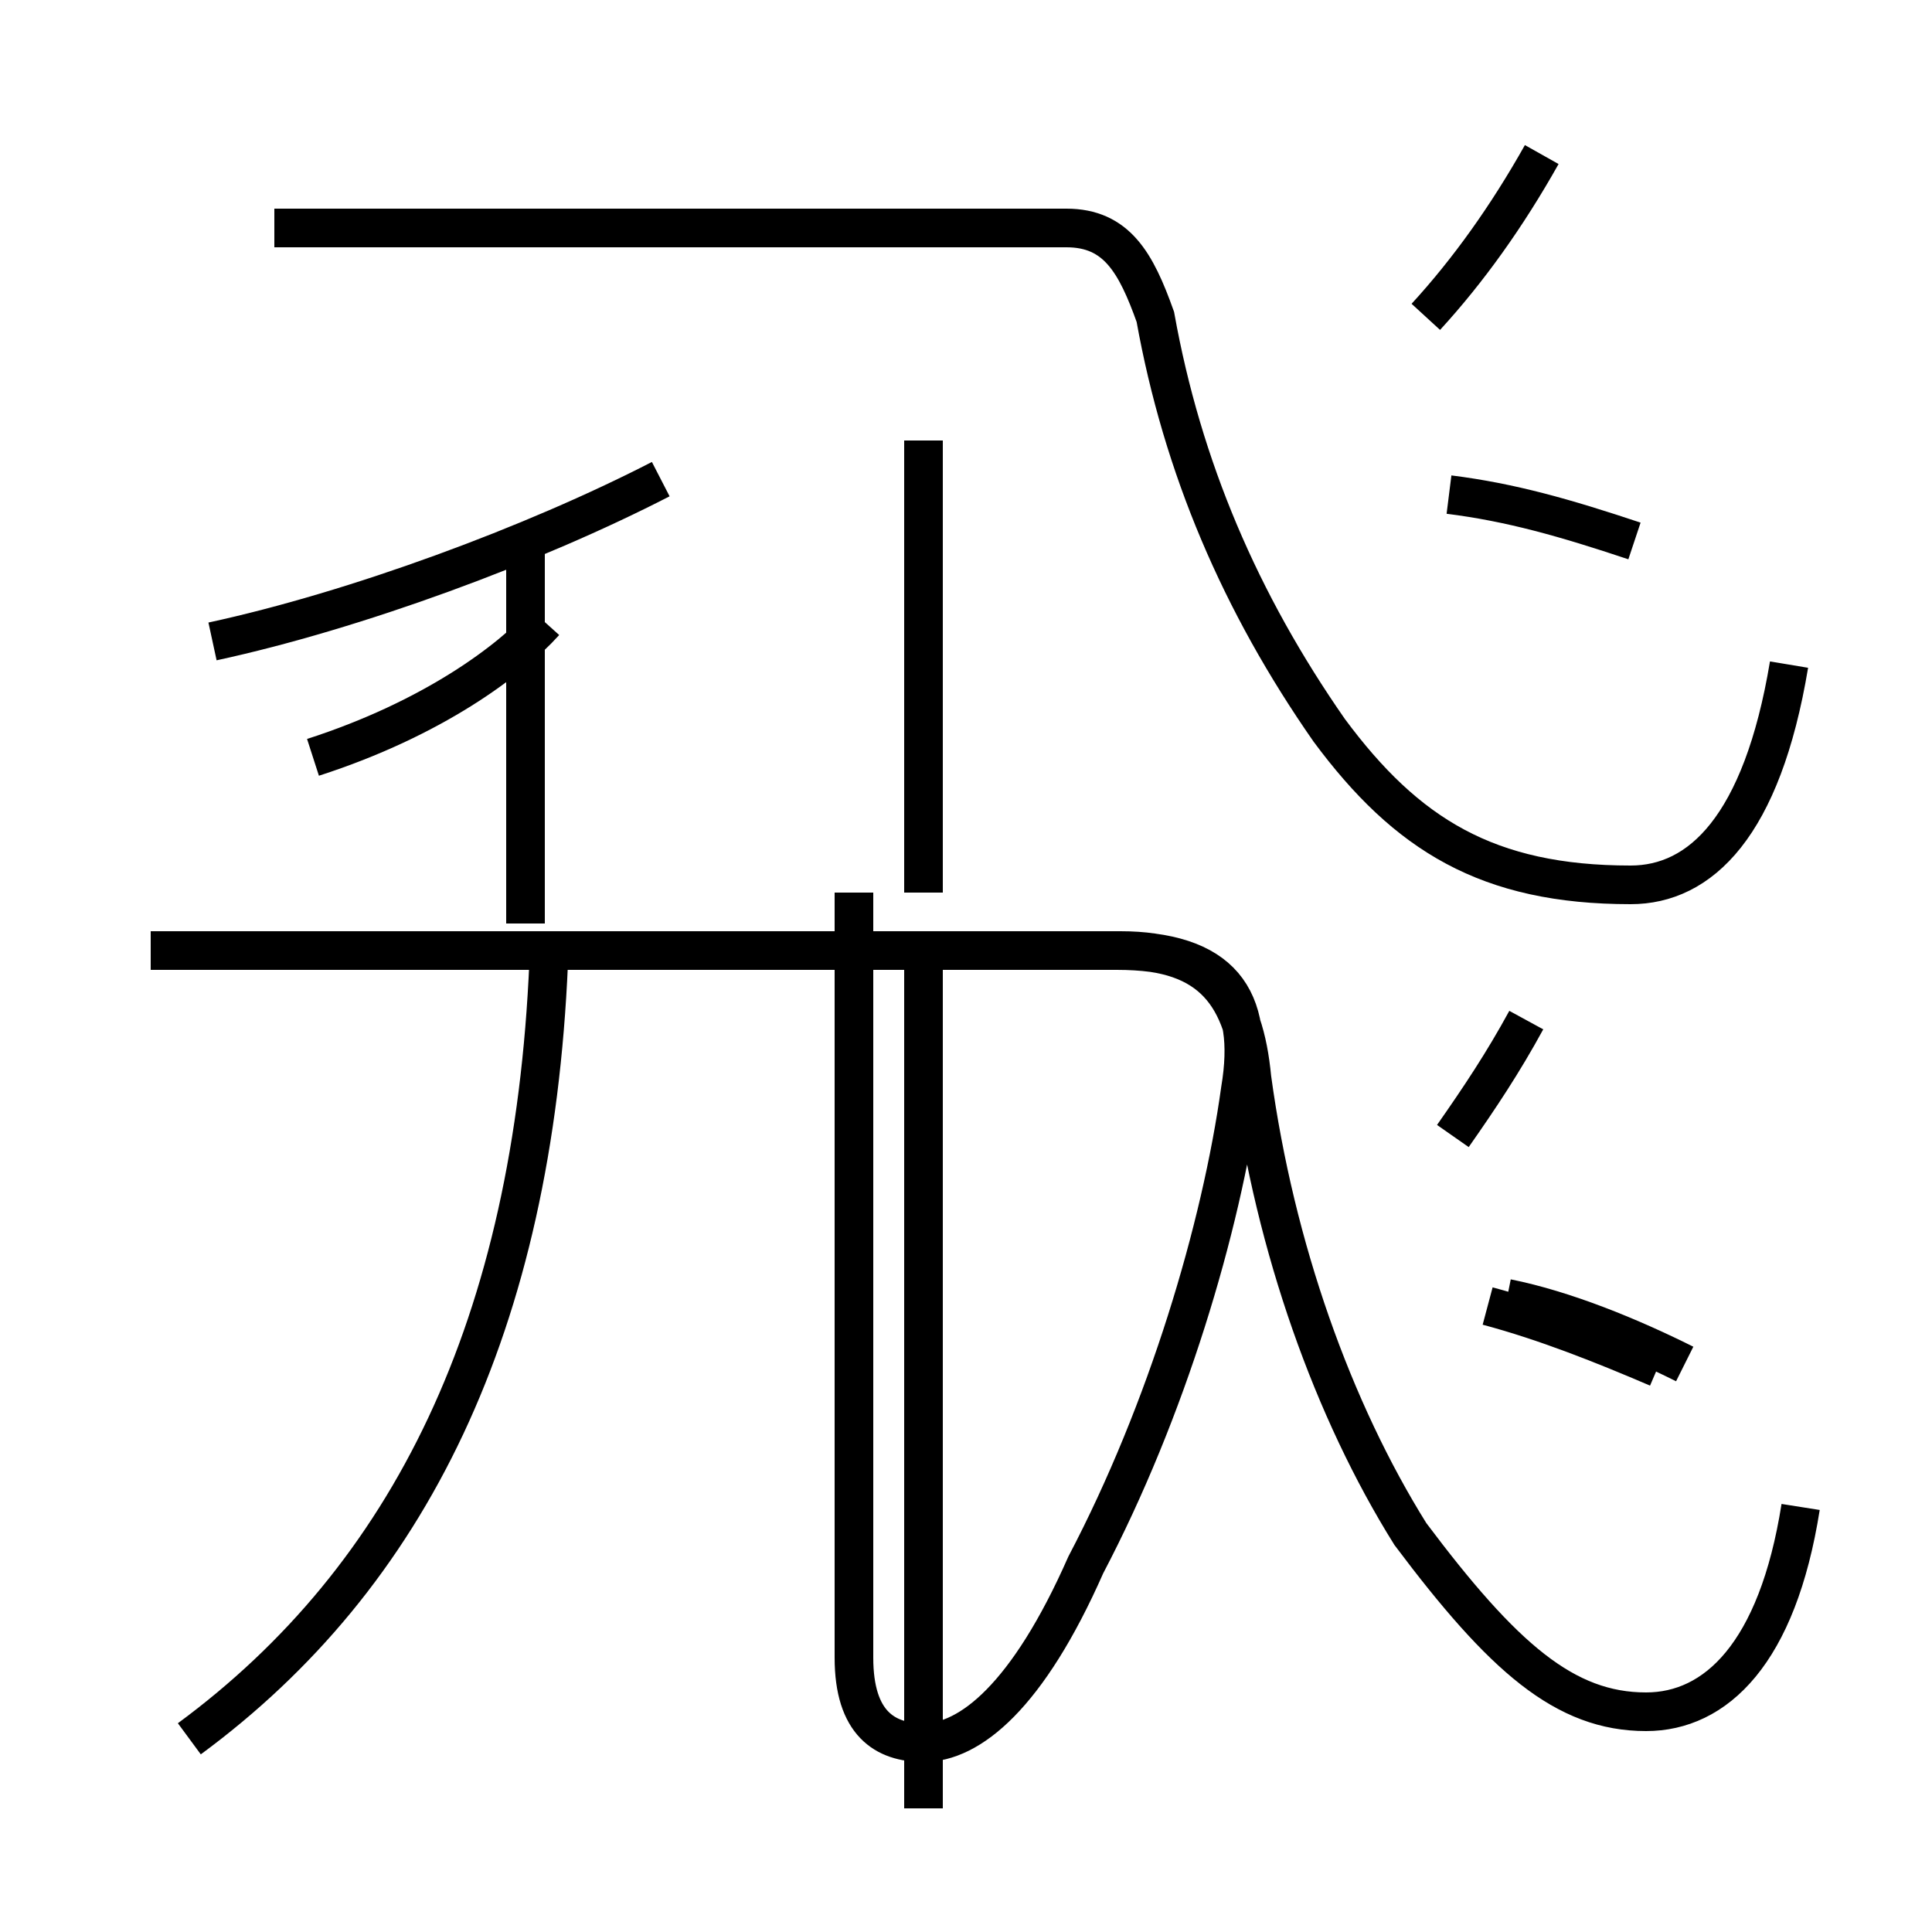 <?xml version='1.0' encoding='utf8'?>
<svg viewBox="0.0 -6.0 50.0 50.0" version="1.1" xmlns="http://www.w3.org/2000/svg">
<rect x="0.0" y="-6.0" width="50.0" height="50.0" fill="#808080" stroke="none"/>
<rect x="-1000" y="-1000" width="2000" height="2000" stroke="white" fill="white"/>
<g style="fill:white;stroke:#000000;  stroke-width:1">
<path d="M 46.6 -5.0 C 46.0 -1.2 44.4 0.3 42.6 0.3 C 40.5 0.3 38.9 -1.1 36.5 -4.3 C 34.5 -7.5 33.0 -11.7 32.4 -16.1 C 32.2 -18.2 31.4 -19.4 29.0 -19.4 L 3.9 -19.4 M 4.9 1.0 C 10.6 -3.2 13.8 -9.7 14.2 -19.1 M 23.9 2.8 L 23.9 -19.9 M 5.5 -27.4 C 9.2 -28.2 13.8 -29.9 17.1 -31.6 M 13.6 -20.1 L 13.6 -20.1 L 13.6 -29.9 M 23.9 -19.4 L 28.9 -19.4 C 31.6 -19.4 32.5 -18.2 32.1 -15.8 C 31.6 -12.2 30.2 -7.5 28.1 -3.5 C 26.6 -0.1 25.1 1.1 23.9 1.1 C 22.9 1.1 22.1 0.6 22.1 -1.1 L 22.1 -20.9 M 43.6 -8.7 C 42.2 -9.4 40.5 -10.1 39.0 -10.4 M 23.9 -20.9 L 23.9 -32.6 M 38.5 -10.2 C 40.0 -9.8 41.5 -9.2 42.9 -8.6 M 14.1 -27.9 C 13.2 -26.9 11.2 -25.4 8.1 -24.4 M 37.6 -14.6 C 38.3 -15.6 38.9 -16.5 39.5 -17.6 M 7.1 -38.1 L 27.6 -38.1 C 28.9 -38.1 29.4 -37.2 29.9 -35.8 C 30.6 -31.9 32.1 -28.4 34.4 -25.1 C 36.4 -22.4 38.5 -21.1 42.2 -21.1 C 44.0 -21.1 45.6 -22.6 46.3 -26.8 M 37.5 -31.2 C 39.1 -31.0 40.5 -30.6 42.3 -30.0 M 36.9 -35.8 C 38.0 -37.0 39.0 -38.4 39.9 -40.0" transform="translate(0.0, 38.0)" />
</g>
</svg>